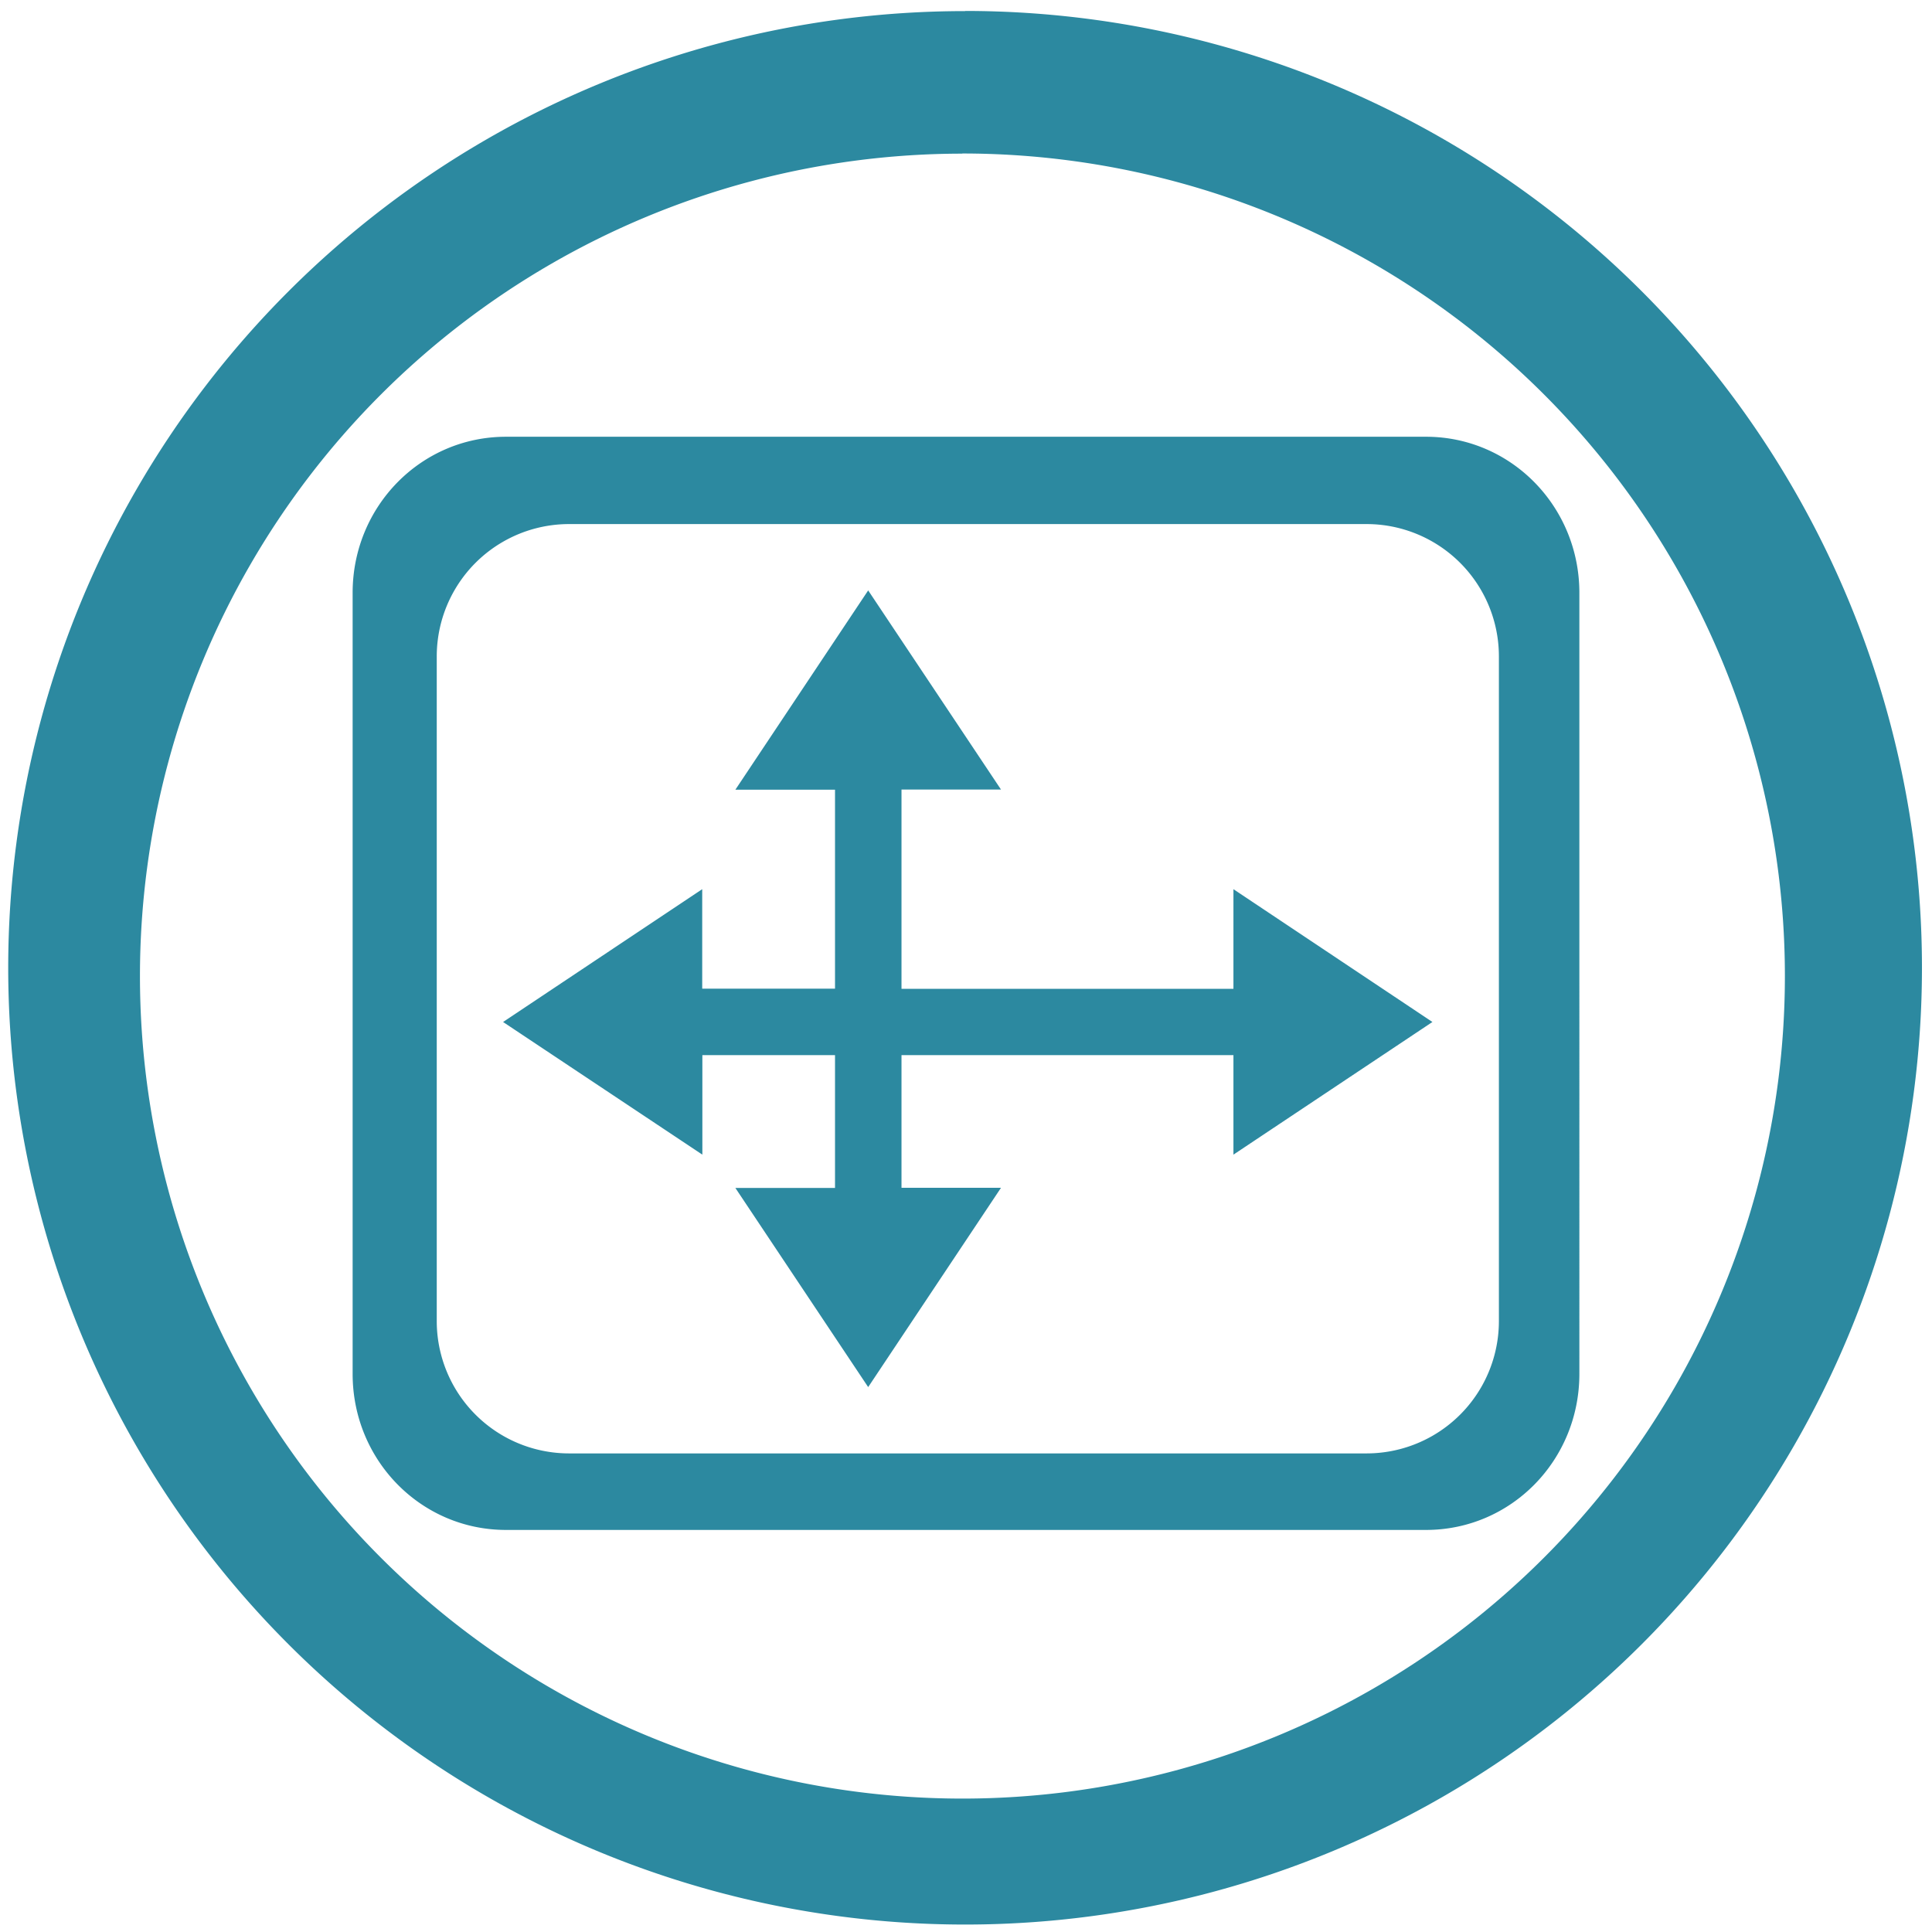 <svg xmlns="http://www.w3.org/2000/svg" width="48" height="48" viewBox="0 0 12.7 12.7"><path fill="#2c89a0" d="M6.344.073a6.29 6.29 0 0 0-6.29 6.29 6.29 6.29 0 0 0 6.29 6.288 6.29 6.29 0 0 0 6.29-6.289 6.29 6.29 0 0 0-6.29-6.29zm-.018.936a5.407 5.407 0 0 1 5.407 5.407 5.407 5.407 0 0 1-5.407 5.407A5.407 5.407 0 0 1 .92 6.416 5.407 5.407 0 0 1 6.326 1.01zm-3 1.862c-.559 0-1.008.458-1.008 1.026v5.134c0 .569.45 1.026 1.008 1.026h6.048c.559 0 1.008-.457 1.008-1.026V3.897c0-.568-.45-1.026-1.008-1.026H3.326zm.417.574H8.98a.87.87 0 0 1 .873.873v4.364a.87.87 0 0 1-.873.872H3.743a.87.87 0 0 1-.872-.872V4.318a.87.87 0 0 1 .872-.873zm1.964.436l-.873 1.31h.655v1.308h-.873v-.654l-1.309.873 1.31.872v-.654h.872v.873h-.655l.873 1.309.873-1.31h-.654v-.872h2.182v.654l1.308-.872-1.308-.873V6.5H5.926V5.19h.654l-.873-1.309z"/></svg>